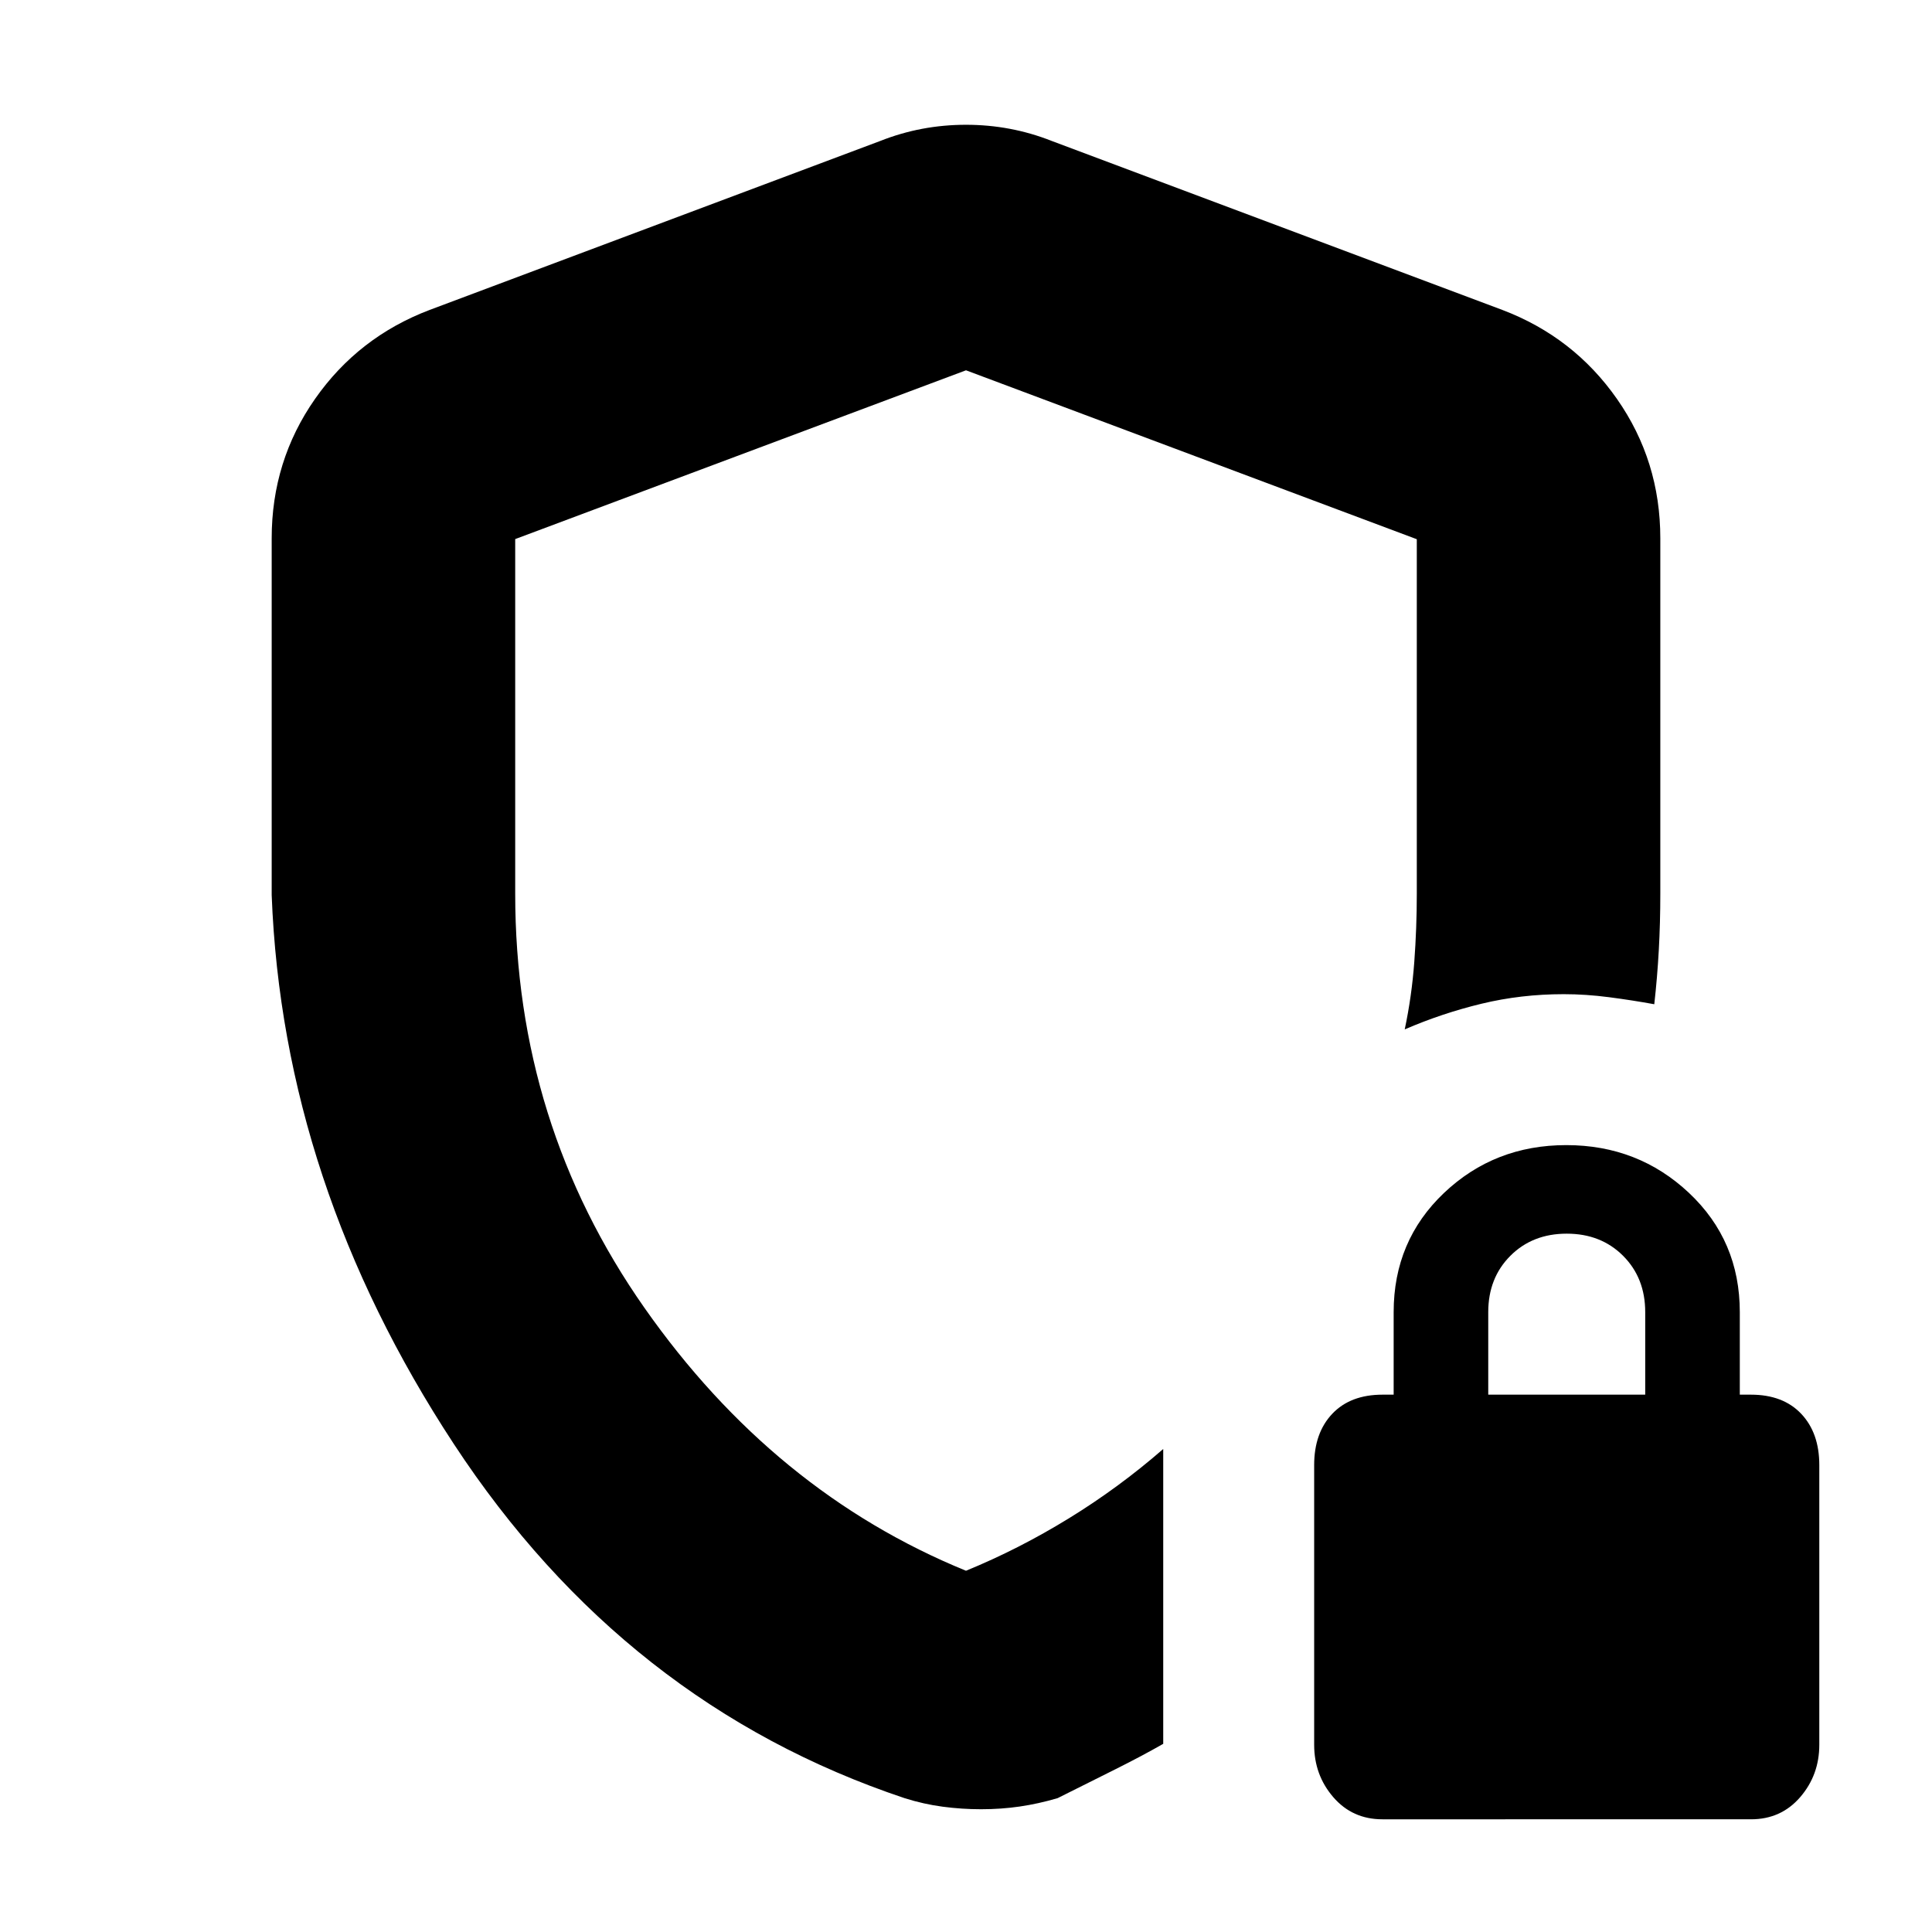 <svg xmlns="http://www.w3.org/2000/svg" height="24" viewBox="0 -960 960 960" width="24"><path d="M480-477.5ZM487.47-61q-9.47 0-18.97-1.25-9.5-1.25-19-4.25-139-46.5-224-176T135-515.234V-692.5q0-38.48 21.524-69.264Q178.048-792.547 213.5-806l224-84q20.25-8 42.5-8t42.5 8l224 84q35.452 13.453 56.976 44.236Q825-730.98 825-692.5V-516q0 14.556-.75 28.111Q823.5-474.333 822-461q-11-2-22.5-3.5T777-466q-21.21 0-40.855 4.75Q716.5-456.5 698-448.5q3.5-16.5 4.75-33.5t1.25-33.81v-176.258L480-776l-224 83.871V-516q0 114.293 64.25 205.897Q384.5-218.5 480-179.5q26.164-10.717 51.082-26.027T578-240v146.5q-10.5 6-23.5 12.5l-29 14.5q-9.545 2.8-18.803 4.15Q497.439-61 487.47-61Zm199.44 5Q672-56 662.5-67T653-93.055V-232q0-16 9-25.5t25-9.5h5.5v-41q0-35.5 25.038-59.25Q742.575-391 778.288-391q35.712 0 60.962 23.75T864.5-308v41h5.5q16 0 25 9.5t9 25.5v138.945Q904-78 894.5-67t-24.41 11H686.91Zm52.59-211h78v-41q0-17-11-28t-28-11q-17 0-28 11t-11 28v41Z"/></svg>
